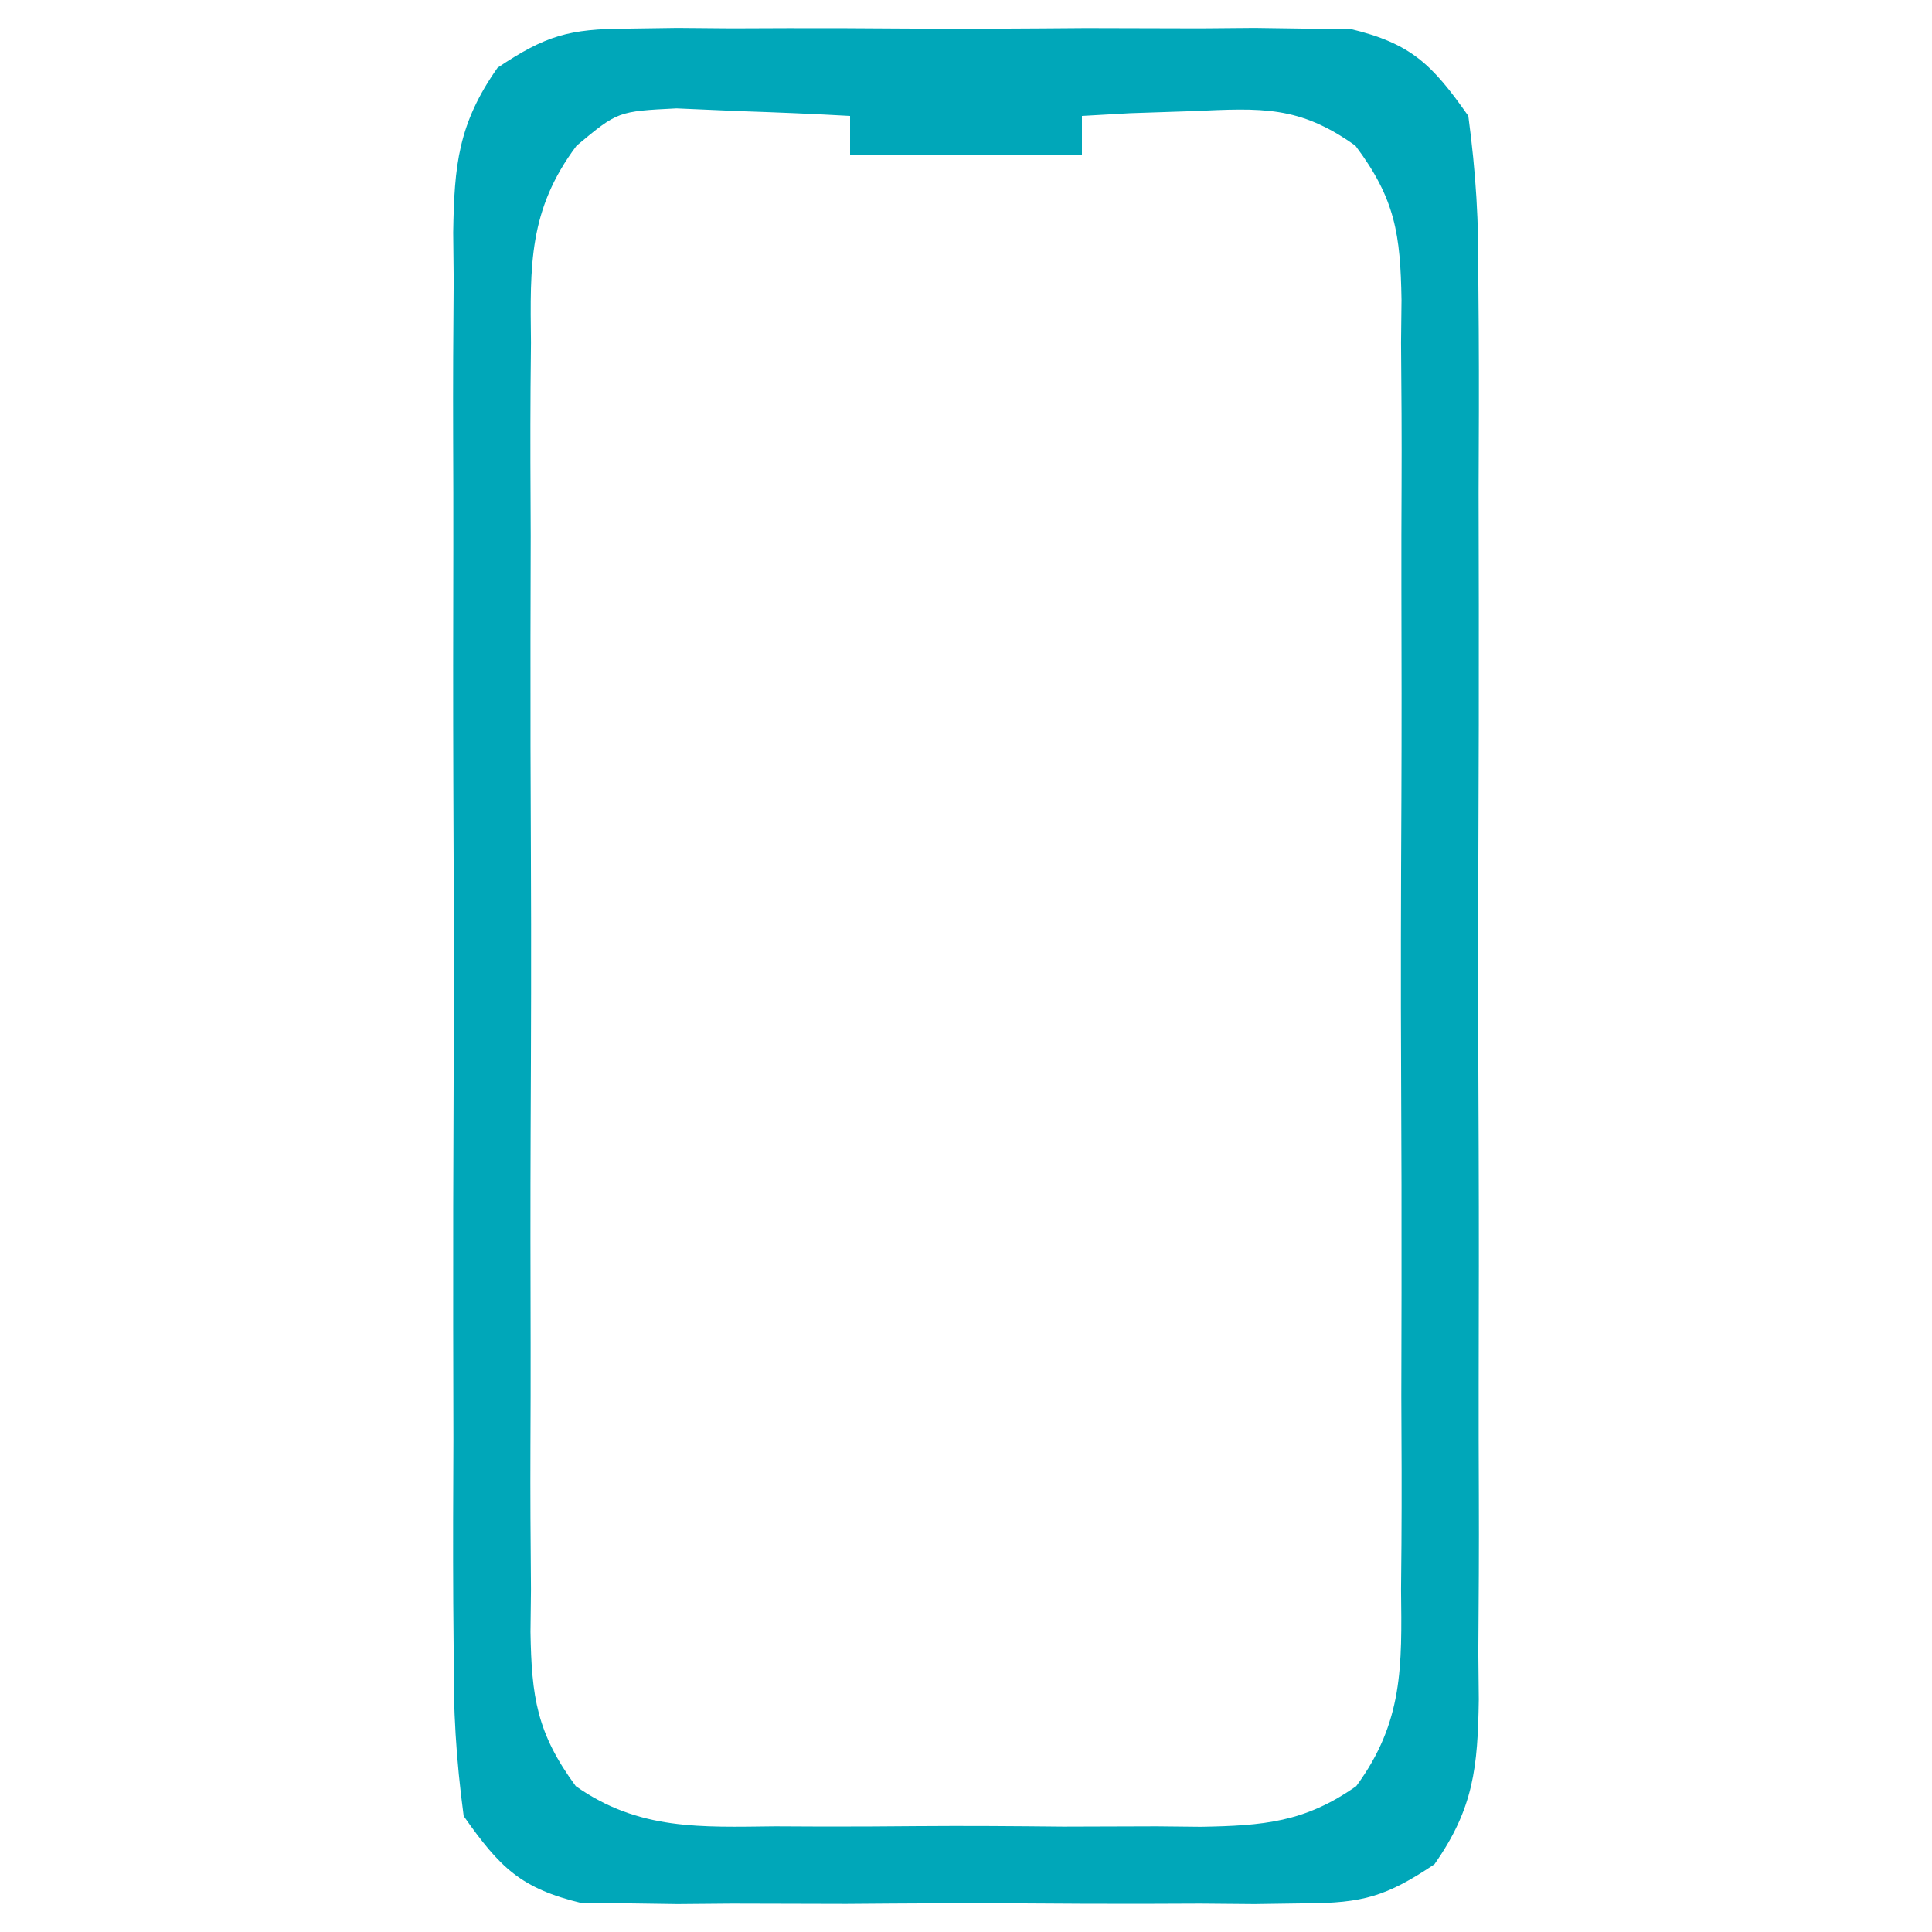 <?xml version="1.0" encoding="UTF-8"?>
<svg version="1.1" xmlns="http://www.w3.org/2000/svg" width="100" height="100">
<path d="M0 0 C0.868 -0.013 1.735 -0.025 2.629 -0.038 C3.559 -0.03 4.488 -0.022 5.445 -0.014 C6.407 -0.017 7.368 -0.021 8.359 -0.025 C10.39 -0.028 12.42 -0.021 14.451 -0.004 C17.559 0.018 20.665 -0.004 23.773 -0.029 C25.747 -0.027 27.721 -0.022 29.695 -0.014 C30.625 -0.022 31.554 -0.03 32.511 -0.038 C33.813 -0.019 33.813 -0.019 35.141 0 C35.901 0.003 36.662 0.006 37.446 0.01 C40.617 0.768 41.695 1.85 43.57 4.518 C43.965 7.465 44.118 10.039 44.088 12.986 C44.095 13.839 44.102 14.691 44.109 15.57 C44.127 18.386 44.115 21.201 44.102 24.018 C44.104 25.975 44.108 27.933 44.113 29.891 C44.119 33.993 44.11 38.095 44.092 42.197 C44.069 47.457 44.082 52.715 44.106 57.975 C44.121 62.017 44.116 66.059 44.106 70.102 C44.103 72.041 44.106 73.98 44.115 75.92 C44.126 78.63 44.11 81.339 44.088 84.049 C44.096 84.851 44.104 85.653 44.112 86.48 C44.059 89.978 43.851 92.118 41.815 95.015 C39.323 96.683 38.109 97.023 35.141 97.035 C34.273 97.048 33.405 97.06 32.511 97.073 C31.582 97.065 30.653 97.057 29.695 97.049 C28.734 97.053 27.772 97.056 26.782 97.06 C24.751 97.063 22.72 97.056 20.689 97.039 C17.581 97.018 14.475 97.039 11.367 97.064 C9.393 97.062 7.419 97.057 5.445 97.049 C4.051 97.061 4.051 97.061 2.629 97.073 C1.762 97.061 0.894 97.048 0 97.035 C-0.761 97.032 -1.521 97.029 -2.305 97.026 C-5.476 96.267 -6.554 95.186 -8.43 92.518 C-8.824 89.57 -8.977 86.996 -8.947 84.049 C-8.954 83.196 -8.961 82.344 -8.969 81.466 C-8.986 78.649 -8.974 75.834 -8.961 73.018 C-8.964 71.06 -8.968 69.102 -8.973 67.145 C-8.978 63.042 -8.97 58.94 -8.951 54.838 C-8.928 49.578 -8.942 44.32 -8.965 39.06 C-8.98 35.018 -8.975 30.976 -8.965 26.933 C-8.962 24.994 -8.966 23.055 -8.975 21.115 C-8.985 18.405 -8.97 15.696 -8.947 12.986 C-8.955 12.184 -8.963 11.382 -8.972 10.555 C-8.918 7.058 -8.71 4.917 -6.674 2.021 C-4.182 0.352 -2.968 0.012 0 0 Z M-2.586 6.059 C-5.077 9.381 -4.992 12.259 -4.947 16.252 C-4.954 17.026 -4.961 17.801 -4.969 18.599 C-4.986 21.155 -4.974 23.711 -4.961 26.268 C-4.964 28.046 -4.968 29.824 -4.973 31.603 C-4.978 35.328 -4.97 39.054 -4.951 42.779 C-4.928 47.555 -4.942 52.329 -4.965 57.104 C-4.98 60.776 -4.975 64.447 -4.965 68.119 C-4.962 69.88 -4.966 71.641 -4.975 73.401 C-4.985 75.862 -4.97 78.322 -4.947 80.783 C-4.955 81.511 -4.963 82.238 -4.972 82.987 C-4.915 86.358 -4.647 88.222 -2.628 90.969 C0.637 93.269 3.845 93.09 7.695 93.049 C8.479 93.053 9.263 93.056 10.071 93.06 C11.725 93.063 13.379 93.056 15.033 93.039 C17.562 93.018 20.088 93.039 22.617 93.064 C24.227 93.062 25.836 93.057 27.445 93.049 C28.2 93.057 28.954 93.065 29.731 93.073 C32.948 93.016 35.105 92.845 37.769 90.969 C40.211 87.646 40.132 84.751 40.088 80.783 C40.095 80.009 40.102 79.234 40.109 78.436 C40.127 75.88 40.115 73.324 40.102 70.768 C40.104 68.989 40.108 67.211 40.113 65.433 C40.119 61.707 40.11 57.982 40.092 54.256 C40.069 49.481 40.082 44.706 40.106 39.931 C40.121 36.259 40.116 32.588 40.106 28.916 C40.103 27.155 40.106 25.395 40.115 23.634 C40.126 21.173 40.11 18.713 40.088 16.252 C40.096 15.525 40.104 14.797 40.112 14.048 C40.055 10.646 39.792 8.813 37.726 6.059 C34.808 3.972 32.867 4.113 29.32 4.268 C28.243 4.304 27.165 4.34 26.055 4.377 C25.235 4.423 24.415 4.47 23.57 4.518 C23.57 5.178 23.57 5.838 23.57 6.518 C19.61 6.518 15.65 6.518 11.57 6.518 C11.57 5.858 11.57 5.198 11.57 4.518 C9.655 4.409 7.738 4.332 5.82 4.268 C4.753 4.221 3.686 4.175 2.586 4.127 C-0.455 4.28 -0.455 4.28 -2.586 6.059 Z " fill="#00a7b9" transform="translate(32.43,1.482)"/>
</svg>
